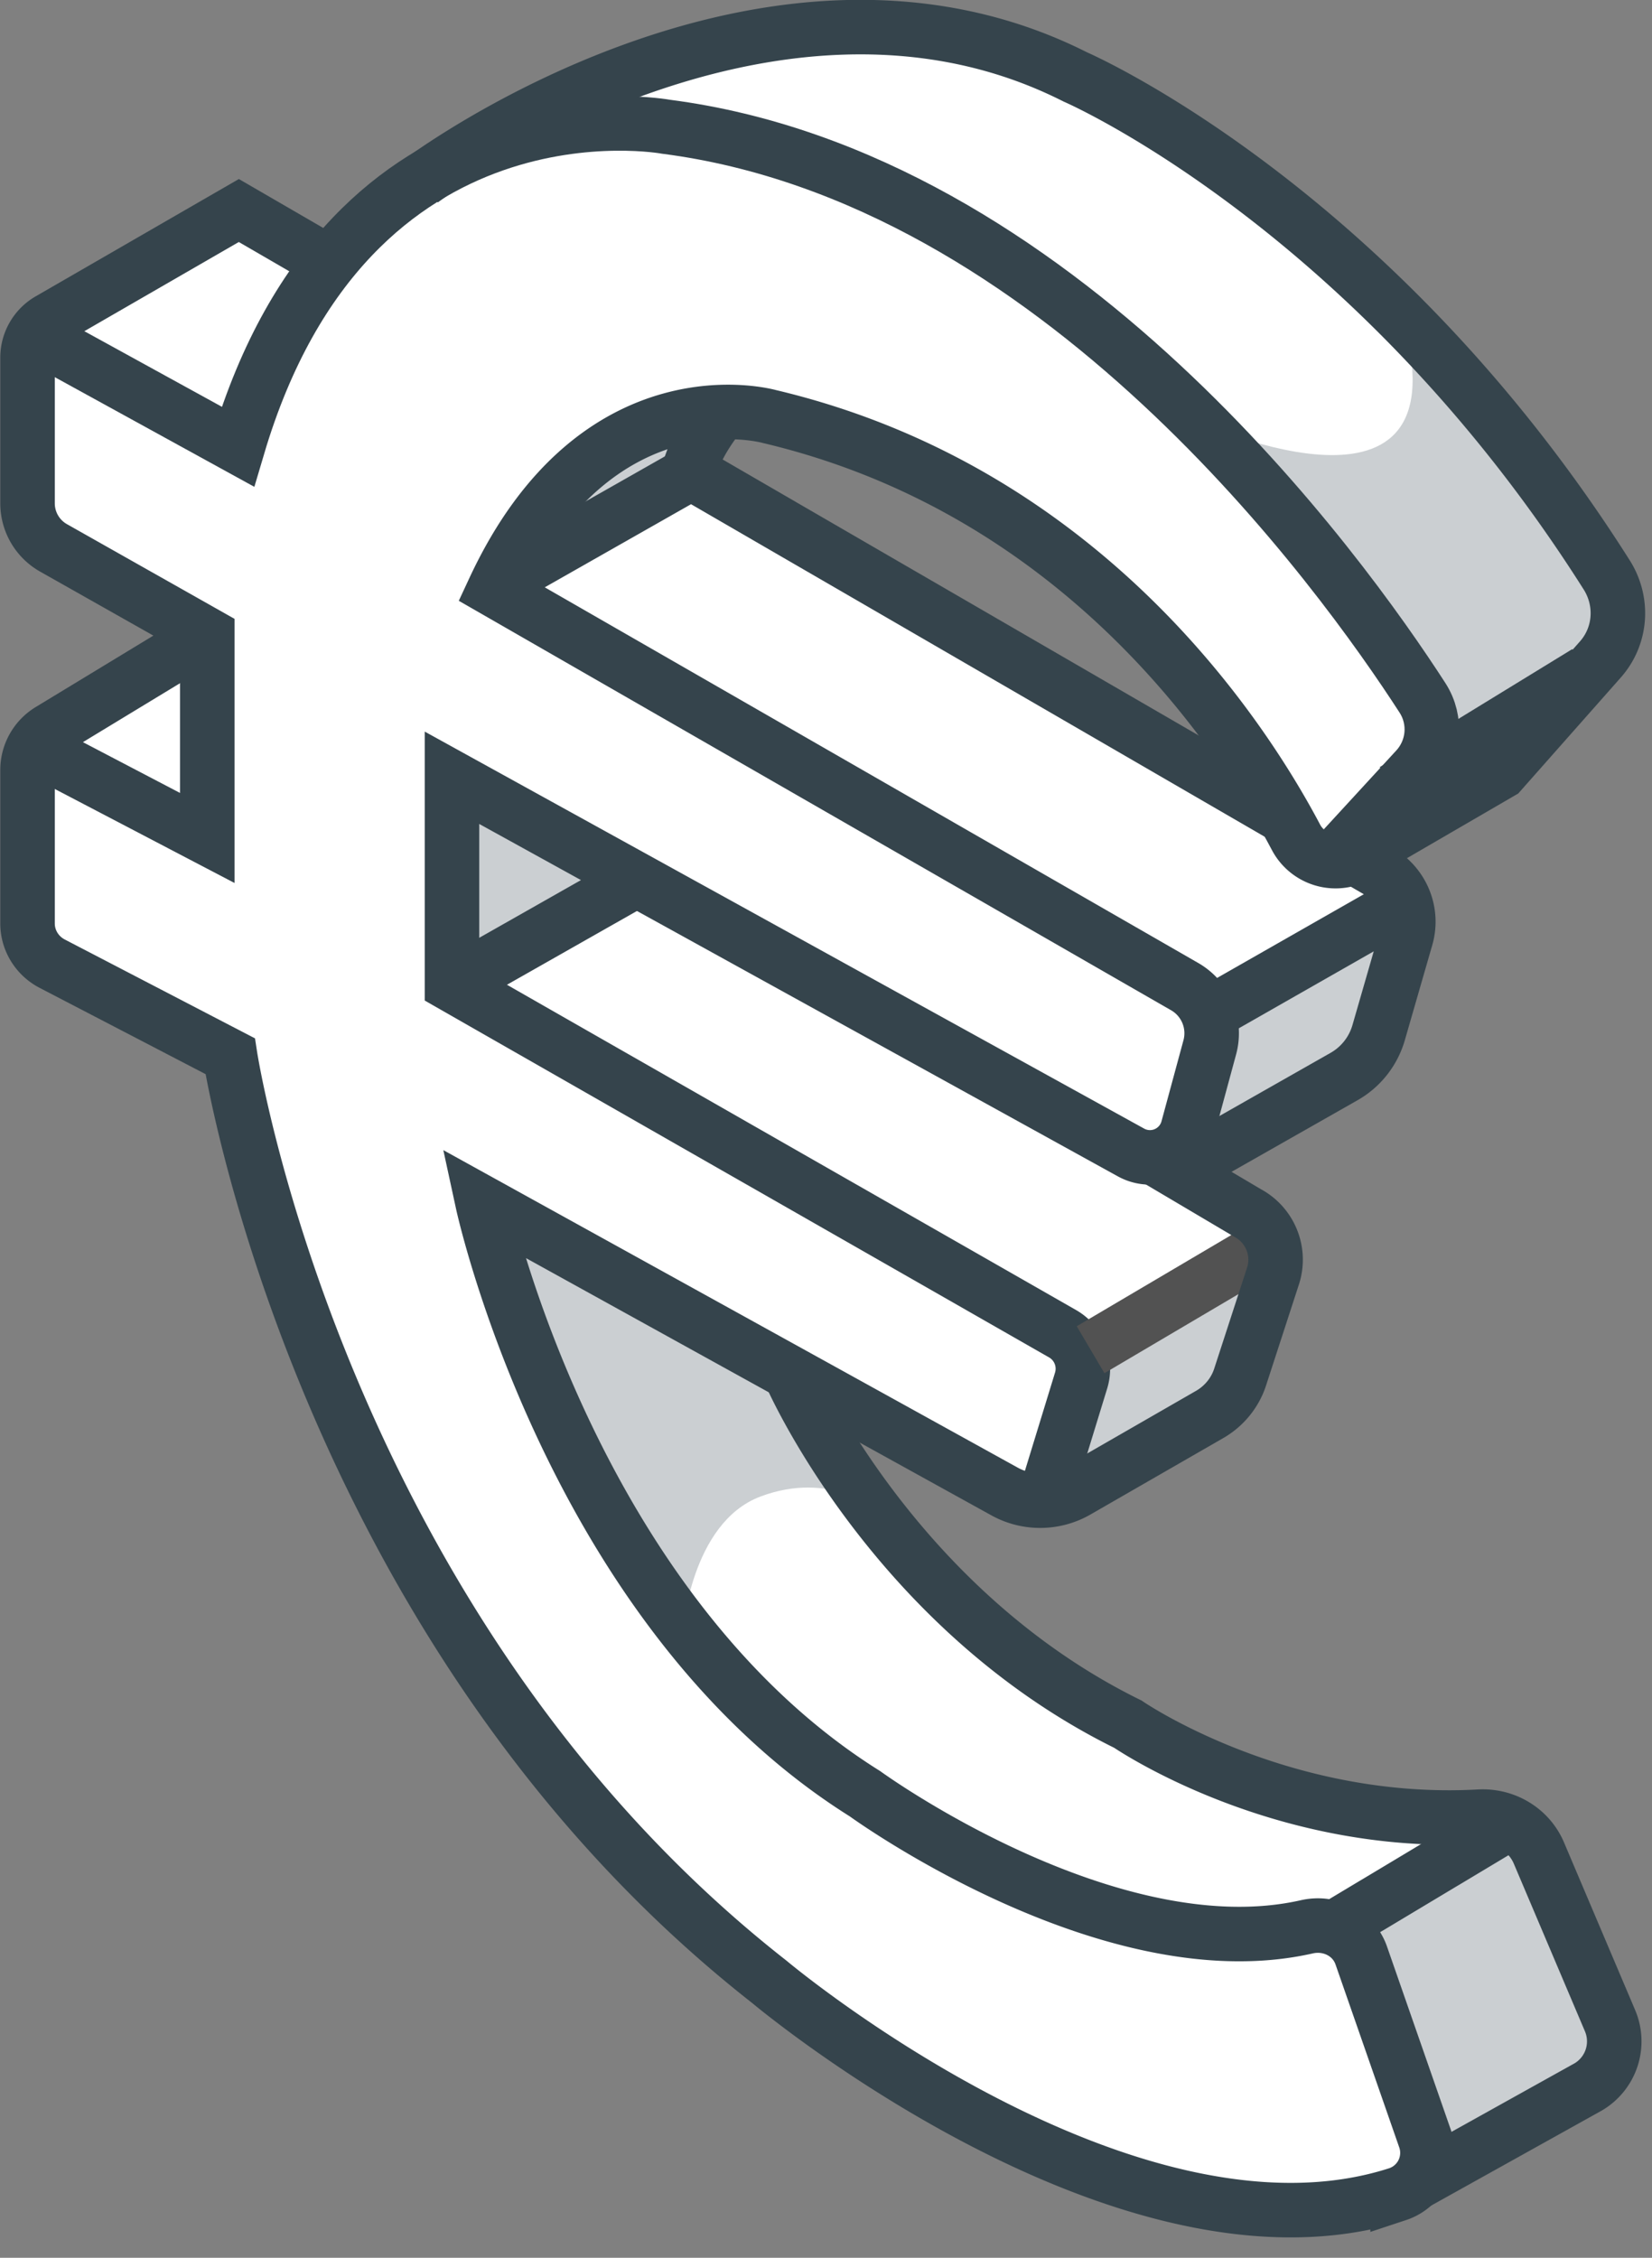 <svg xmlns="http://www.w3.org/2000/svg" width="30" height="41" viewBox="0 0 30 41"><rect x="0" y="0" width="30" height="41" fill="#808080" stroke="none"/><g fill="none" fill-rule="evenodd"><path fill="#FFF" d="M13.313 7.53l3.437.957 3.126 1.947 3.54 4.408-10.832-6.39.729-.922zm14.27 25.625s-4.722.171-7.95-2.289c-3.23-2.46-5-4.818-5.105-5.603-.104-.786 4.132 2.084 4.132 2.084l3.715-1.914.903-3.006-2.569-1.356 4.27-1.822.695-3.04-.868-.616-.868.479 4.444-5.297-2.916-4.988-3.438-2.835L18.73.935 14.355.594l-3.091.888-2.43 1.128L6.09 4.592 4.32 4.01.5 6.129l-.07 3.52 3.37 1.843-3.299 2.086v3.792l3.68 1.708s1.493 9.26 8.195 15.683c0 0 8.576 7.824 13.715 4.817l3.576-2.084-2.084-4.34z"/><path d="M21.61 7.598s4.967 2.324 3.89-1.708c0 0 3.646 3.588 4.097 5.33l-2.5 2.973-2.917 1.469 2.084-2.358-4.653-5.706zm.66 10.626l-.867 3.007 3.472-2.05.66-2.87zm1.042 4.544l-1.041 2.87-3.334 1.777.764-2.938zm4.375 10.319l-3.125 1.742 1.632 4.68 3.438-2.05zm-15.289-3.451s.14-1.982 1.412-2.46c1.273-.479 2.13.25 2.13.25s-1.528-1.526-1.505-2.482l-5.717-3.098s.856 4.373 3.68 7.79M8.417 17.837l3.078-1.845-3.356-1.777zm.602-7.244l3.541-1.958.348-1.094s-2.986.364-3.89 3.052" fill="#CBCFD2"/><path stroke="#35444C" stroke-width=".99" d="M24.227 35.011l3.078-1.845"/><g stroke-width=".99"><path stroke="#35444C" d="M24.065 15.764l1.655-1.8c.328-.357.375-.882.113-1.29-1.475-2.285-6.628-9.454-13.736-10.372 0 0-5.74-1.07-7.778 5.809L.547 6.038"/><path stroke="#35444C" d="M18.903 27.45l.73-2.381a.732.732 0 0 0-.34-.851L8.208 17.882v-3.758l12.33 6.804a.712.712 0 0 0 1.03-.428l.402-1.483a.977.977 0 0 0-.461-1.103L8.972 10.707c1.875-4.031 5-3.143 5-3.143 5.725 1.354 8.613 5.842 9.565 7.645a.813.813 0 0 0 1.128.317l2.588-1.504 1.81-2.047c.38-.43.42-1.053.114-1.536-4.243-6.706-9.65-9.042-9.65-9.042-5.6-2.83-11.873 1.883-11.873 1.883m5.433 4.233s-.451.512-.59 1.093"/><path stroke="#35444C" d="M24.61 15.576l.437.253c.42.244.62.736.487 1.197l-.499 1.729a1.346 1.346 0 0 1-.63.796l-3.115 1.77M12.52 8.567l10.804 6.263M.5 13.51l3.264 1.707v-3.69L.975 9.951A.93.93 0 0 1 .5 9.143v-2.65a.79.79 0 0 1 .399-.685l3.438-1.985 1.666.966m8.368 20.201s1.84 4.219 6.111 6.32c0 0 2.733 1.882 6.38 1.68.469-.027.905.236 1.085.662l1.292 3.045a.96.96 0 0 1-.392 1.197L25.64 39.68m3.17-27.47l-3.495 2.142m.445 1.89l-3.594 2.05"/><path stroke="#525252" d="M23.364 22.41l-3.559 2.1"/><path stroke="#35444C" d="M12.522 8.602l-3.504 1.991m2.654 5.321l-3.594 2.04m-4.314-6.427L.908 13.261a.843.843 0 0 0-.408.72v2.789c0 .306.173.587.448.73l3.232 1.68s1.598 10.387 9.792 16.81c0 0 6.473 5.442 11.408 3.855a.79.79 0 0 0 .497-1.013L24.72 35.51c-.14-.402-.568-.616-.989-.52-3.585.813-8.022-2.416-8.022-2.416-5.347-3.348-6.944-10.728-6.944-10.728l9.48 5.24c.409.225.906.22 1.31-.012l2.41-1.387c.265-.152.463-.395.556-.682l.597-1.835a.962.962 0 0 0-.464-1.144l-1.806-1.069"/></g></g></svg>